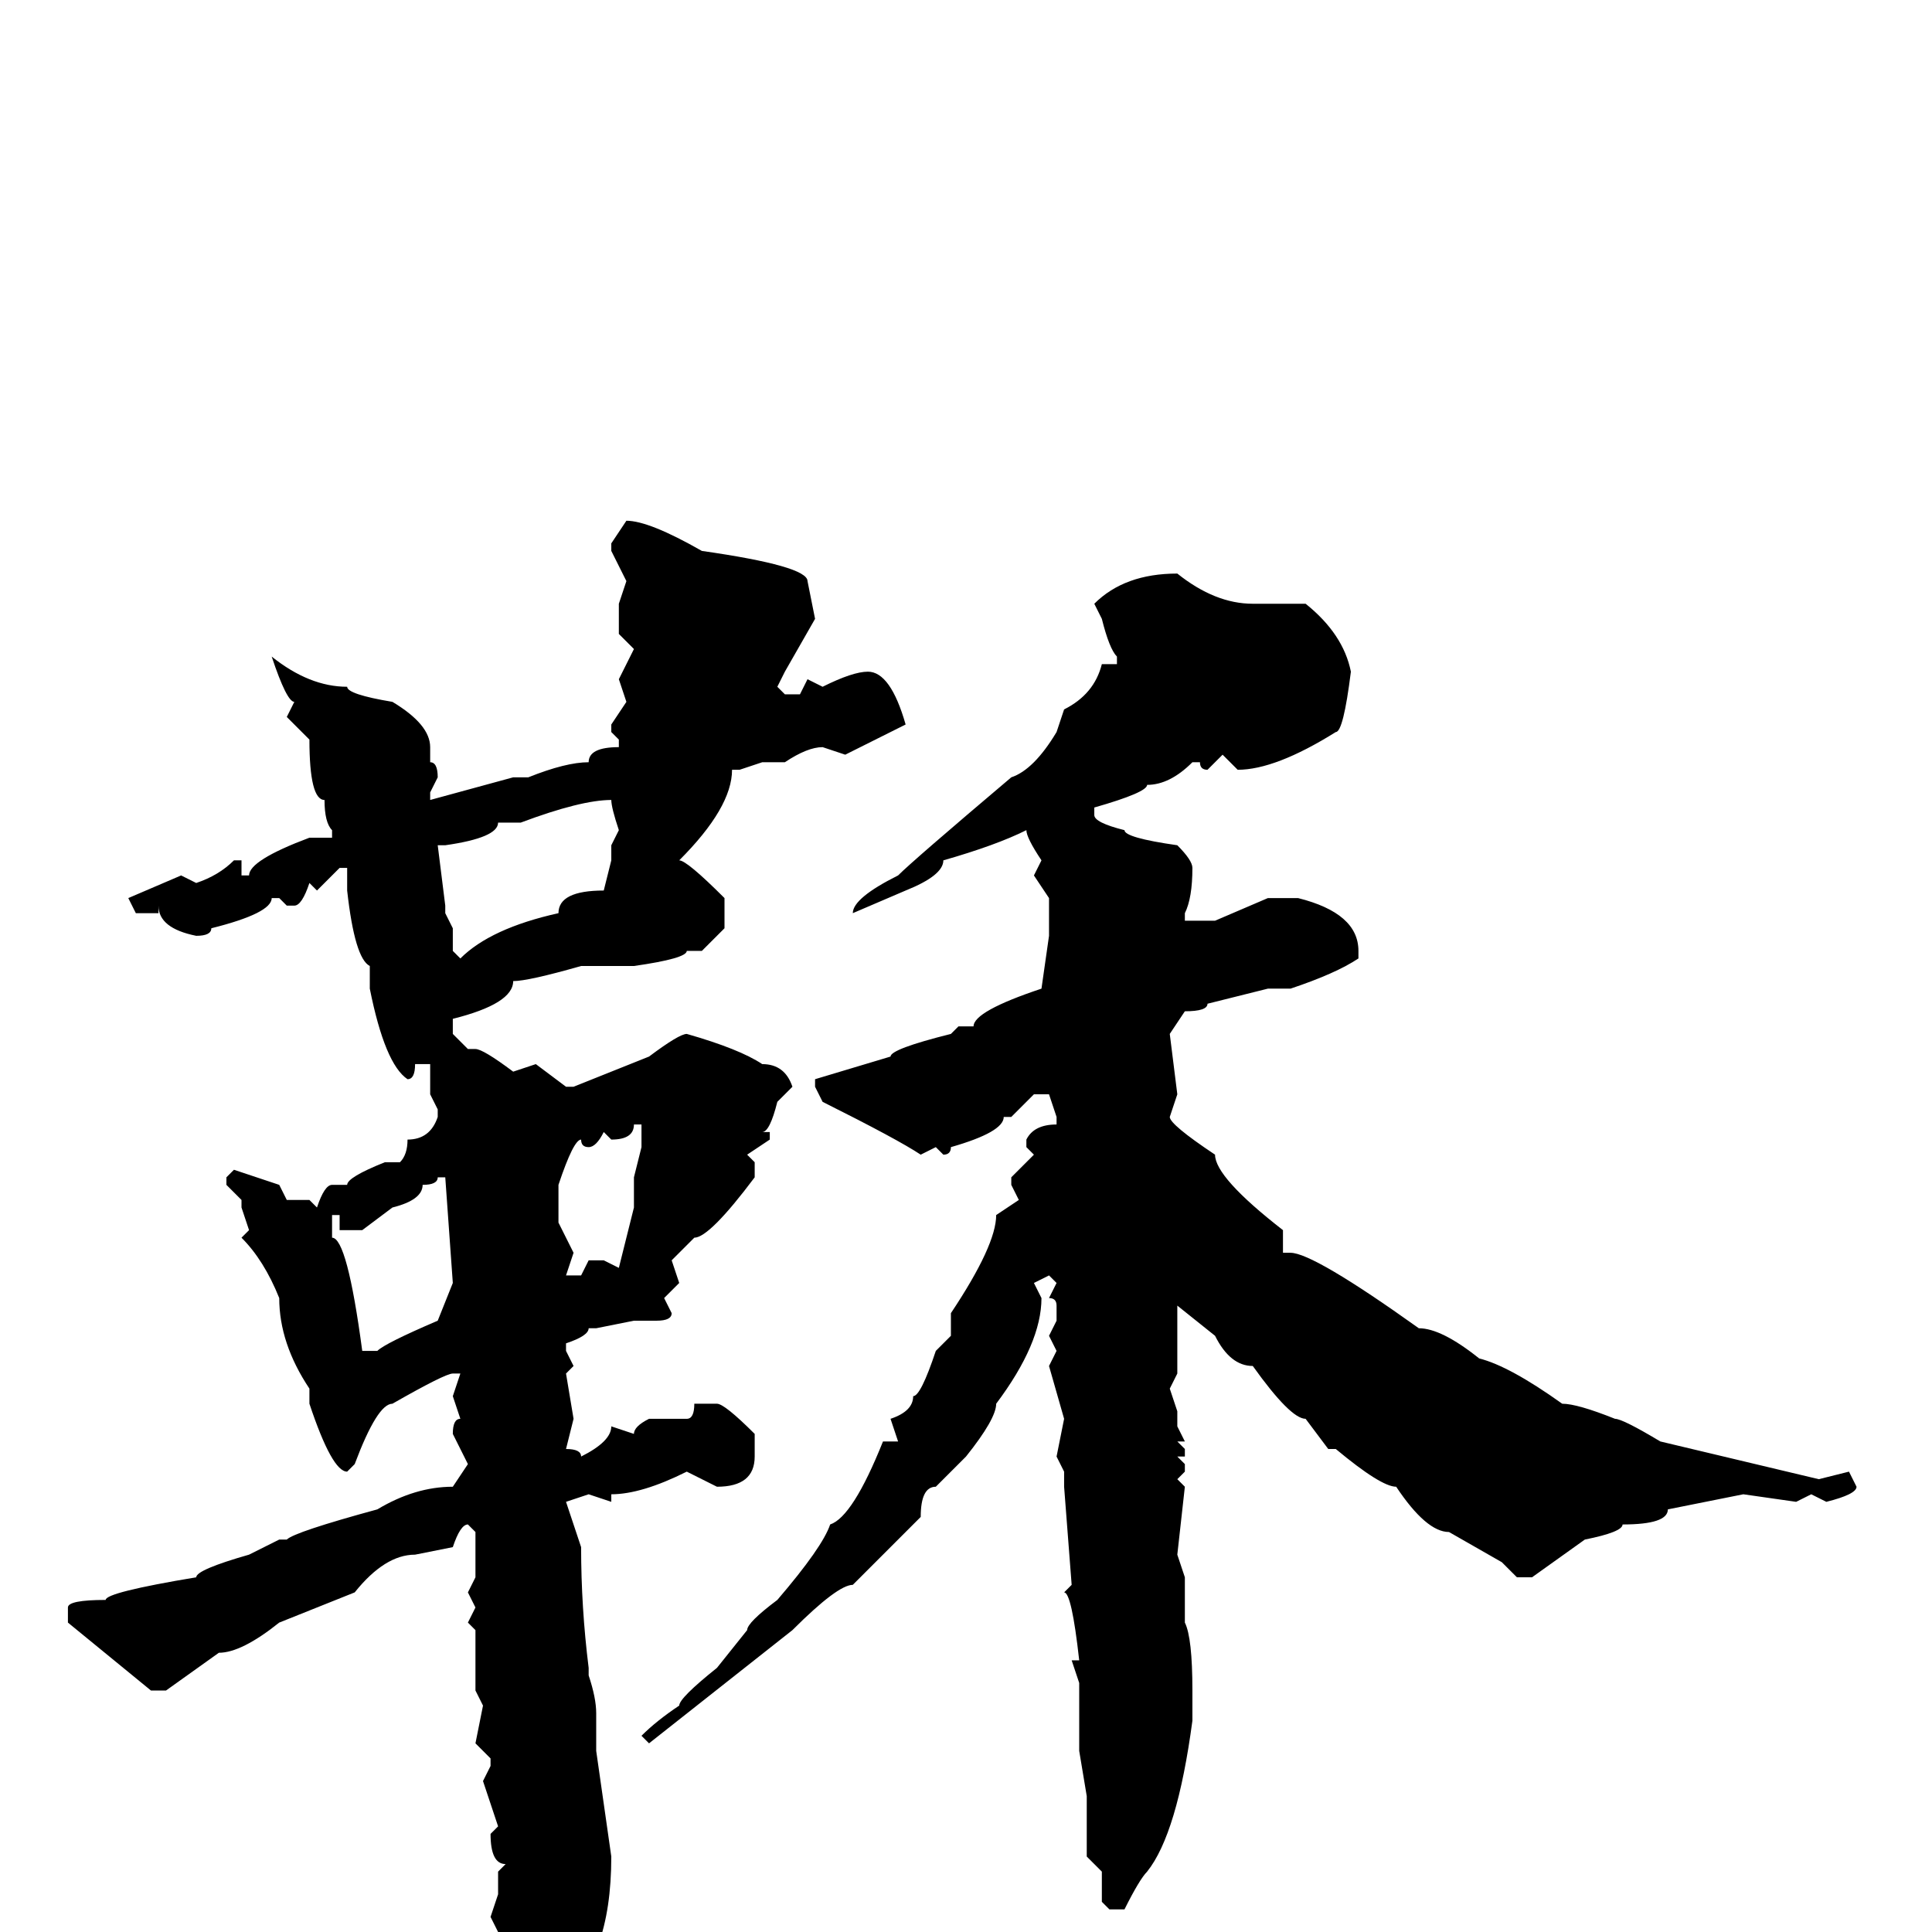 <svg xmlns="http://www.w3.org/2000/svg" viewBox="0 -256 256 256">
	<path fill="#000000" d="M83 -187Q86 -187 93 -183Q107 -181 107 -179L108 -174L104 -167L103 -165L104 -164H106L107 -166L109 -165Q113 -167 115 -167Q118 -167 120 -160L112 -156L109 -157Q107 -157 104 -155H101L98 -154H97Q97 -149 90 -142Q91 -142 96 -137V-133L93 -130H91Q91 -129 84 -128H81H80H77Q70 -126 68 -126Q68 -123 60 -121V-119L62 -117H63Q64 -117 68 -114L71 -115L75 -112H76L86 -116Q90 -119 91 -119Q98 -117 101 -115Q104 -115 105 -112L103 -110Q102 -106 101 -106H102V-105L99 -103L100 -102V-100Q94 -92 92 -92L89 -89L90 -86L88 -84L89 -82Q89 -81 87 -81H84L79 -80H78Q78 -79 75 -78V-77L76 -75L75 -74L76 -68L75 -64Q77 -64 77 -63Q81 -65 81 -67L84 -66Q84 -67 86 -68H91Q92 -68 92 -70H93H95Q96 -70 100 -66V-63Q100 -59 95 -59L91 -61Q85 -58 81 -58V-57L78 -58L75 -57L77 -51Q77 -43 78 -35V-34Q79 -31 79 -29V-24L81 -10Q81 4 74 9L71 11H70Q69 11 69 6L66 2V1V0L65 -2L66 -5V-8L67 -9Q65 -9 65 -13L66 -14L64 -20L65 -22V-23L63 -25L64 -30L63 -32V-40L62 -41L63 -43L62 -45L63 -47V-49V-50V-53L62 -54Q61 -54 60 -51L55 -50Q51 -50 47 -45L37 -41Q32 -37 29 -37L22 -32H20L9 -41V-43Q9 -44 14 -44Q14 -45 26 -47Q26 -48 33 -50L37 -52H38Q39 -53 50 -56Q55 -59 60 -59L62 -62L60 -66Q60 -68 61 -68L60 -71L61 -74H60Q59 -74 52 -70Q50 -70 47 -62L46 -61Q44 -61 41 -70V-72Q37 -78 37 -84Q35 -89 32 -92L33 -93L32 -96V-97L30 -99V-100L31 -101L37 -99L38 -97H41L42 -96Q43 -99 44 -99H46Q46 -100 51 -102H52H53Q54 -103 54 -105Q57 -105 58 -108V-109L57 -111V-112V-115H55Q55 -113 54 -113Q51 -115 49 -125V-128Q47 -129 46 -138V-140V-141H45L42 -138L41 -139Q40 -136 39 -136H38L37 -137H36Q36 -135 28 -133Q28 -132 26 -132Q21 -133 21 -136V-135H18L17 -137L24 -140L26 -139Q29 -140 31 -142H32V-140H33Q33 -142 41 -145H44V-146Q43 -147 43 -150Q41 -150 41 -158L38 -161L39 -163Q38 -163 36 -169Q41 -165 46 -165Q46 -164 52 -163Q57 -160 57 -157V-155Q58 -155 58 -153L57 -151V-150L68 -153H70Q75 -155 78 -155Q78 -157 82 -157V-158L81 -159V-160L83 -163L82 -166L84 -170L82 -172V-176L83 -179L81 -183V-184ZM156 -180Q161 -176 166 -176H173Q178 -172 179 -167Q178 -159 177 -159Q169 -154 164 -154L162 -156L160 -154Q159 -154 159 -155H158Q155 -152 152 -152Q152 -151 145 -149V-148Q145 -147 149 -146Q149 -145 156 -144Q158 -142 158 -141Q158 -137 157 -135V-134H160H161L168 -137H172Q180 -135 180 -130V-129Q177 -127 171 -125H168L160 -123Q160 -122 157 -122L155 -119L156 -111L155 -108Q155 -107 161 -103Q161 -100 170 -93V-90H171Q174 -90 188 -80Q191 -80 196 -76Q200 -75 207 -70Q209 -70 214 -68Q215 -68 220 -65L241 -60L245 -61L246 -59Q246 -58 242 -57L240 -58L238 -57L231 -58L221 -56Q221 -54 215 -54Q215 -53 210 -52L203 -47H201L199 -49L192 -53Q189 -53 185 -59Q183 -59 177 -64H176L173 -68Q171 -68 166 -75Q163 -75 161 -79L156 -83V-82V-80V-78V-74L155 -72L156 -69V-67L157 -65H156L157 -64V-63H156L157 -62V-61L156 -60L157 -59L156 -50L157 -47V-46V-41Q158 -39 158 -32V-28Q156 -13 152 -8Q151 -7 149 -3H148H147L146 -4V-8L144 -10V-18L143 -24V-33L142 -36H143Q142 -45 141 -45L142 -46L141 -59V-61L140 -63L141 -68L139 -75L140 -77L139 -79L140 -81V-83Q140 -84 139 -84L140 -86L139 -87L137 -86L138 -84Q138 -78 132 -70Q132 -68 128 -63L124 -59Q122 -59 122 -55L113 -46Q111 -46 105 -40L86 -25L85 -26Q87 -28 90 -30Q90 -31 95 -35L99 -40Q99 -41 103 -44Q109 -51 110 -54Q113 -55 117 -65H119L118 -68Q121 -69 121 -71Q122 -71 124 -77L126 -79V-82Q132 -91 132 -95L135 -97L134 -99V-100L137 -103L136 -104V-105Q137 -107 140 -107V-108L139 -111H137L134 -108H133Q133 -106 126 -104Q126 -103 125 -103L124 -104L122 -103Q119 -105 109 -110L108 -112V-113L118 -116Q118 -117 126 -119L127 -120H128H129Q129 -122 138 -125L139 -132V-136V-137L137 -140L138 -142Q136 -145 136 -146Q132 -144 125 -142Q125 -140 120 -138L113 -135Q113 -137 119 -140Q121 -142 134 -153Q137 -154 140 -159L141 -162Q145 -164 146 -168H148V-169Q147 -170 146 -174L145 -176Q149 -180 156 -180ZM69 -147H66Q66 -145 59 -144H58L59 -136V-135L60 -133V-130L61 -129Q65 -133 74 -135Q74 -138 80 -138L81 -142V-144L82 -146Q81 -149 81 -150Q77 -150 69 -147ZM84 -107Q84 -105 81 -105L80 -106Q79 -104 78 -104Q77 -104 77 -105Q76 -105 74 -99V-94L76 -90L75 -87H77L78 -89H80L82 -88L84 -96V-100L85 -104V-107ZM58 -100Q58 -99 56 -99Q56 -97 52 -96L48 -93H45V-95H44V-92Q46 -92 48 -77H50Q51 -78 58 -81L60 -86L59 -100Z"/>
</svg>